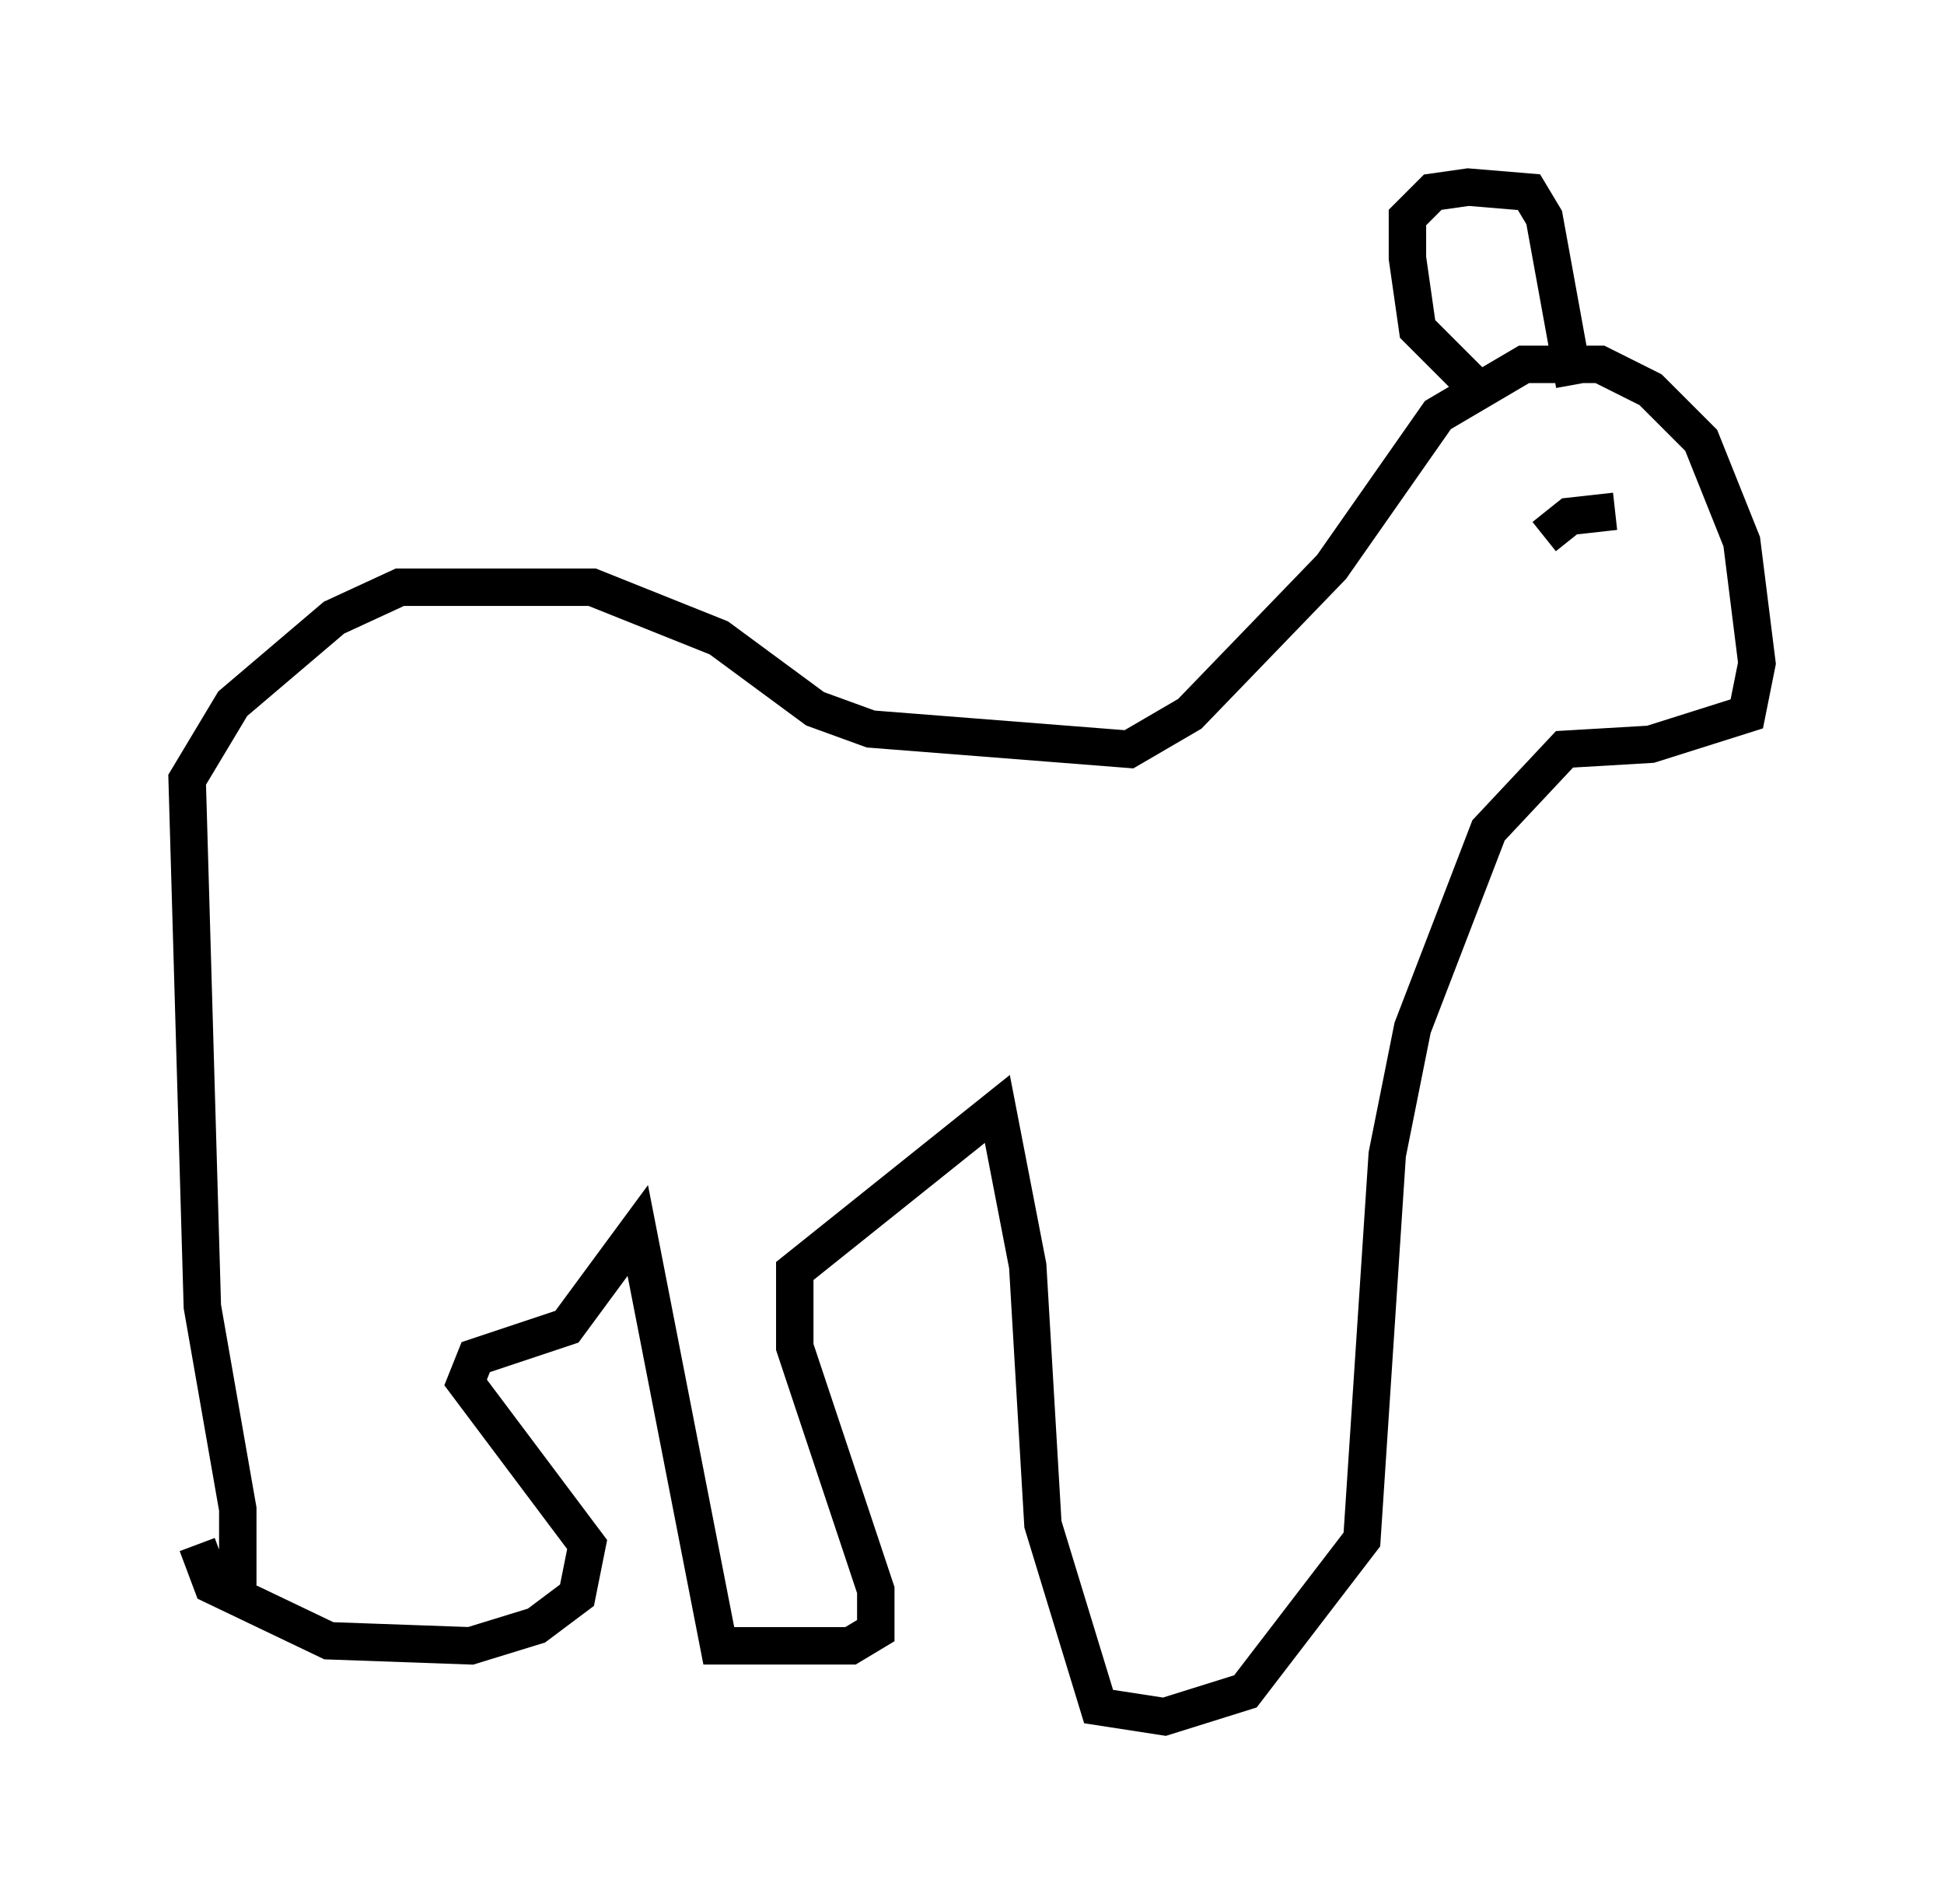<?xml version="1.0" encoding="utf-8" ?>
<svg baseProfile="full" height="50.866" version="1.1" width="51.948" xmlns="http://www.w3.org/2000/svg" xmlns:ev="http://www.w3.org/2001/xml-events" xmlns:xlink="http://www.w3.org/1999/xlink"><defs /><rect fill="white" height="50.866" width="51.948" x="0" y="0" /><path d="M5.677, 43.43 m0.677, -1.083 l0.0, -2.03 -0.947, -5.413 l-0.406, -14.073 1.218, -2.03 l2.706, -2.3 1.759, -0.812 l5.142, 0.0 3.383, 1.353 l2.571, 1.894 1.488, 0.541 l6.901, 0.541 1.624, -0.947 l3.789, -3.924 2.842, -4.059 l2.3, -1.353 2.03, 0.0 l1.353, 0.677 1.353, 1.353 l1.083, 2.706 0.406, 3.248 l-0.271, 1.353 -2.571, 0.812 l-2.3, 0.135 -2.03, 2.165 l-2.03, 5.277 -0.677, 3.383 l-0.677, 10.284 -3.112, 4.059 l-2.165, 0.677 -1.759, -0.271 l-1.488, -4.871 -0.406, -6.901 l-0.812, -4.195 -5.413, 4.33 l0.0, 2.03 2.165, 6.495 l0.0, 1.083 -0.677, 0.406 l-3.518, 0.0 -2.165, -11.096 l-1.894, 2.571 -2.436, 0.812 l-0.271, 0.677 3.248, 4.33 l-0.271, 1.353 -1.083, 0.812 l-1.759, 0.541 -3.789, -0.135 l-3.112, -1.488 -0.406, -1.083 m35.994, -26.928 l0.677, -0.541 1.218, -0.135 m-3.654, -3.248 l-1.624, -1.624 -0.271, -1.894 l0.0, -1.083 0.677, -0.677 l0.947, -0.135 1.624, 0.135 l0.406, 0.677 0.812, 4.465 " fill="none" stroke="black" stroke-width="1" /></svg>